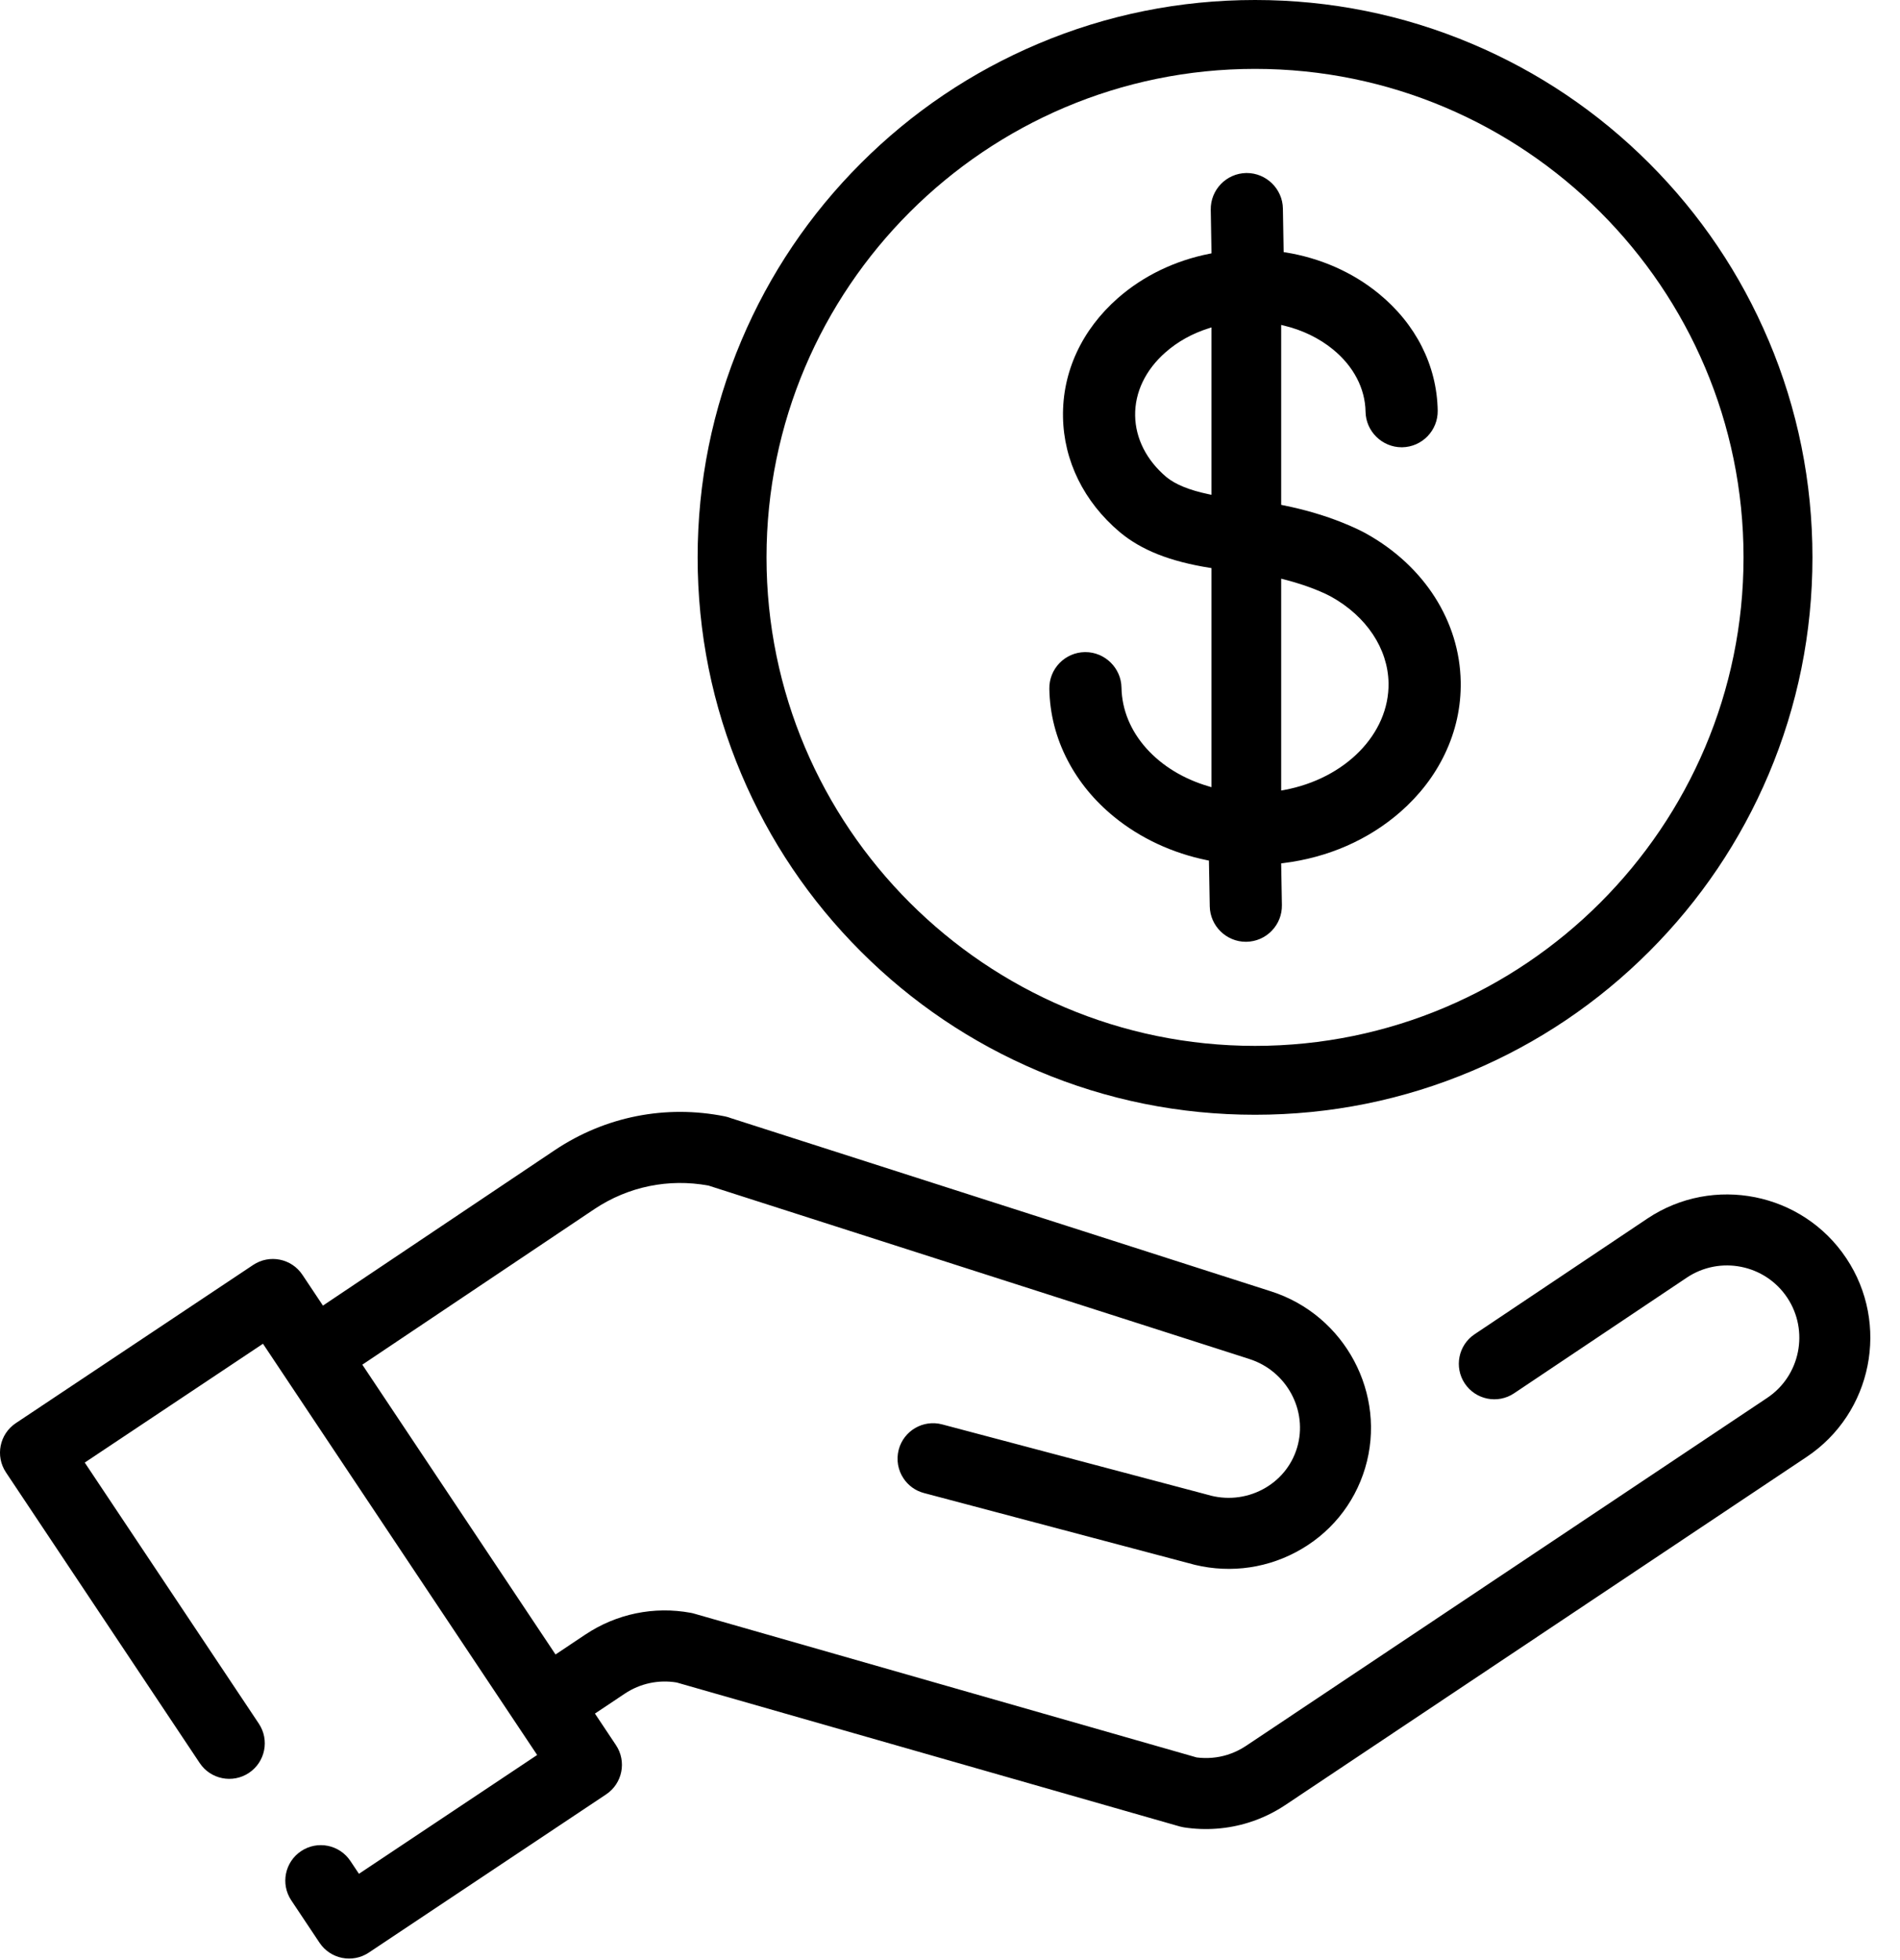 <svg width="63" height="65" viewBox="0 0 63 65" fill="none" xmlns="http://www.w3.org/2000/svg">
<path d="M61.219 41.721C59.766 39.54 56.808 38.949 54.628 40.403L48.896 44.241C48.355 44.602 48.209 45.333 48.569 45.874C48.93 46.415 49.661 46.562 50.202 46.201L55.934 42.362C57.034 41.629 58.526 41.927 59.26 43.027C59.993 44.127 59.695 45.62 58.595 46.353L41.314 57.892C41.122 58.019 40.915 58.119 40.699 58.186C40.373 58.288 40.021 58.318 39.678 58.274L23.035 53.511C22.993 53.498 22.95 53.487 22.905 53.479C21.685 53.254 20.444 53.51 19.41 54.199L18.42 54.86L12.014 45.251L19.713 40.089C20.833 39.343 22.172 39.069 23.492 39.312L41.419 45.06C41.419 45.06 41.42 45.061 41.421 45.061C41.422 45.061 41.422 45.061 41.423 45.062C42.665 45.455 43.377 46.775 43.008 48.004C42.829 48.601 42.423 49.092 41.865 49.387C41.3 49.685 40.649 49.747 40.031 49.561C40.025 49.56 40.019 49.559 40.013 49.557C40.006 49.555 40.001 49.552 39.994 49.551L31.24 47.231C30.611 47.064 29.967 47.439 29.8 48.067C29.71 48.407 29.778 48.752 29.959 49.022C30.112 49.253 30.348 49.431 30.637 49.507L39.39 51.827C39.39 51.827 39.393 51.827 39.394 51.828C40.596 52.178 41.863 52.052 42.965 51.47C44.085 50.878 44.902 49.888 45.264 48.681C45.999 46.229 44.599 43.602 42.142 42.819C42.141 42.819 42.139 42.818 42.138 42.818L24.238 37.077C24.173 37.052 24.106 37.031 24.035 37.017C22.072 36.624 20.073 37.019 18.405 38.131L10.708 43.292L10.027 42.27C9.666 41.729 8.935 41.583 8.394 41.944L0.524 47.19C-0.017 47.551 -0.163 48.282 0.198 48.823L6.622 58.46C6.983 59.001 7.714 59.147 8.255 58.786C8.796 58.425 8.943 57.694 8.582 57.153L2.81 48.497L8.72 44.557L17.811 58.193L11.902 62.133L11.618 61.707C11.257 61.166 10.526 61.019 9.985 61.38C9.443 61.741 9.297 62.472 9.658 63.013L10.595 64.419C10.956 64.96 11.687 65.106 12.228 64.746L20.098 59.499C20.639 59.138 20.785 58.407 20.424 57.866L19.727 56.82L20.718 56.158C21.227 55.82 21.835 55.69 22.436 55.789L39.112 60.561C39.115 60.562 39.117 60.562 39.118 60.563C39.14 60.569 39.162 60.574 39.184 60.578C39.204 60.582 39.223 60.587 39.242 60.59C39.247 60.591 39.251 60.592 39.256 60.593C39.972 60.704 40.715 60.649 41.403 60.433C41.833 60.299 42.242 60.103 42.62 59.851L59.901 48.312C62.082 46.859 62.673 43.901 61.219 41.721V41.721Z" fill="black"/>
<path d="M45.306 17.697C45.122 17.594 44.124 17.066 42.542 16.753L42.481 16.74V10.774L42.574 10.797C43.182 10.942 43.744 11.214 44.197 11.585C44.882 12.144 45.266 12.879 45.279 13.655C45.29 14.303 45.828 14.831 46.478 14.831H46.495C47.155 14.819 47.682 14.273 47.671 13.614C47.645 12.122 46.949 10.743 45.711 9.732C44.849 9.027 43.782 8.556 42.625 8.369L42.563 8.359L42.538 6.913C42.527 6.265 41.989 5.737 41.339 5.737H41.322C40.662 5.749 40.135 6.295 40.146 6.954L40.171 8.401L40.109 8.413C38.96 8.639 37.91 9.146 37.072 9.88C35.87 10.934 35.221 12.335 35.247 13.827C35.272 15.283 35.939 16.637 37.125 17.641L37.139 17.652C37.85 18.243 38.793 18.616 40.107 18.827L40.17 18.837V26.102L40.074 26.073C39.248 25.831 38.538 25.399 38.02 24.825C37.487 24.233 37.199 23.533 37.186 22.799C37.175 22.151 36.638 21.623 35.987 21.623H35.97C35.65 21.629 35.352 21.759 35.13 21.988C34.908 22.218 34.789 22.52 34.794 22.84C34.808 23.67 35.013 24.47 35.403 25.217C35.772 25.924 36.288 26.552 36.938 27.082C37.806 27.792 38.874 28.29 40.027 28.524L40.086 28.536L40.113 30.052C40.124 30.701 40.66 31.228 41.308 31.228H41.329C41.649 31.222 41.947 31.093 42.169 30.863C42.391 30.633 42.51 30.331 42.505 30.011L42.481 28.628L42.548 28.62C44.03 28.438 45.375 27.849 46.436 26.92C47.068 26.366 47.563 25.722 47.907 25.003C48.271 24.242 48.448 23.436 48.434 22.606C48.399 20.605 47.23 18.77 45.306 17.697H45.306ZM42.571 26.197L42.481 26.213V19.188L42.575 19.212C43.533 19.456 44.081 19.754 44.141 19.787C45.311 20.439 46.021 21.509 46.041 22.647C46.07 24.329 44.61 25.821 42.571 26.197V26.197ZM40.17 10.856V16.407L40.079 16.388C39.435 16.253 38.974 16.065 38.67 15.815L38.668 15.813C38.017 15.26 37.652 14.54 37.639 13.786C37.625 13.01 37.984 12.262 38.649 11.68C39.051 11.327 39.53 11.06 40.072 10.888L40.17 10.856Z" fill="black"/>
<path d="M58.643 11.288C57.712 9.087 56.38 7.111 54.683 5.413C52.986 3.716 51.01 2.384 48.808 1.453C46.529 0.489 44.109 0 41.614 0C39.12 0 36.699 0.489 34.42 1.453C32.219 2.384 30.242 3.716 28.545 5.413C26.848 7.11 25.516 9.087 24.585 11.288C23.621 13.567 23.132 15.988 23.132 18.482C23.132 20.977 23.62 23.397 24.585 25.677C25.516 27.878 26.848 29.854 28.545 31.551C30.242 33.248 32.219 34.58 34.42 35.511C36.699 36.476 39.119 36.964 41.614 36.964C44.109 36.964 46.529 36.476 48.809 35.511C51.01 34.58 52.986 33.248 54.683 31.551C56.38 29.854 57.712 27.878 58.644 25.677C59.608 23.397 60.097 20.977 60.097 18.482C60.097 15.987 59.608 13.567 58.644 11.288H58.643ZM57.812 18.482C57.812 27.413 50.546 34.68 41.614 34.68C32.683 34.68 25.416 27.413 25.416 18.482C25.416 9.551 32.683 2.284 41.614 2.284C50.546 2.284 57.812 9.551 57.812 18.482Z" fill="black"/>
</svg>
